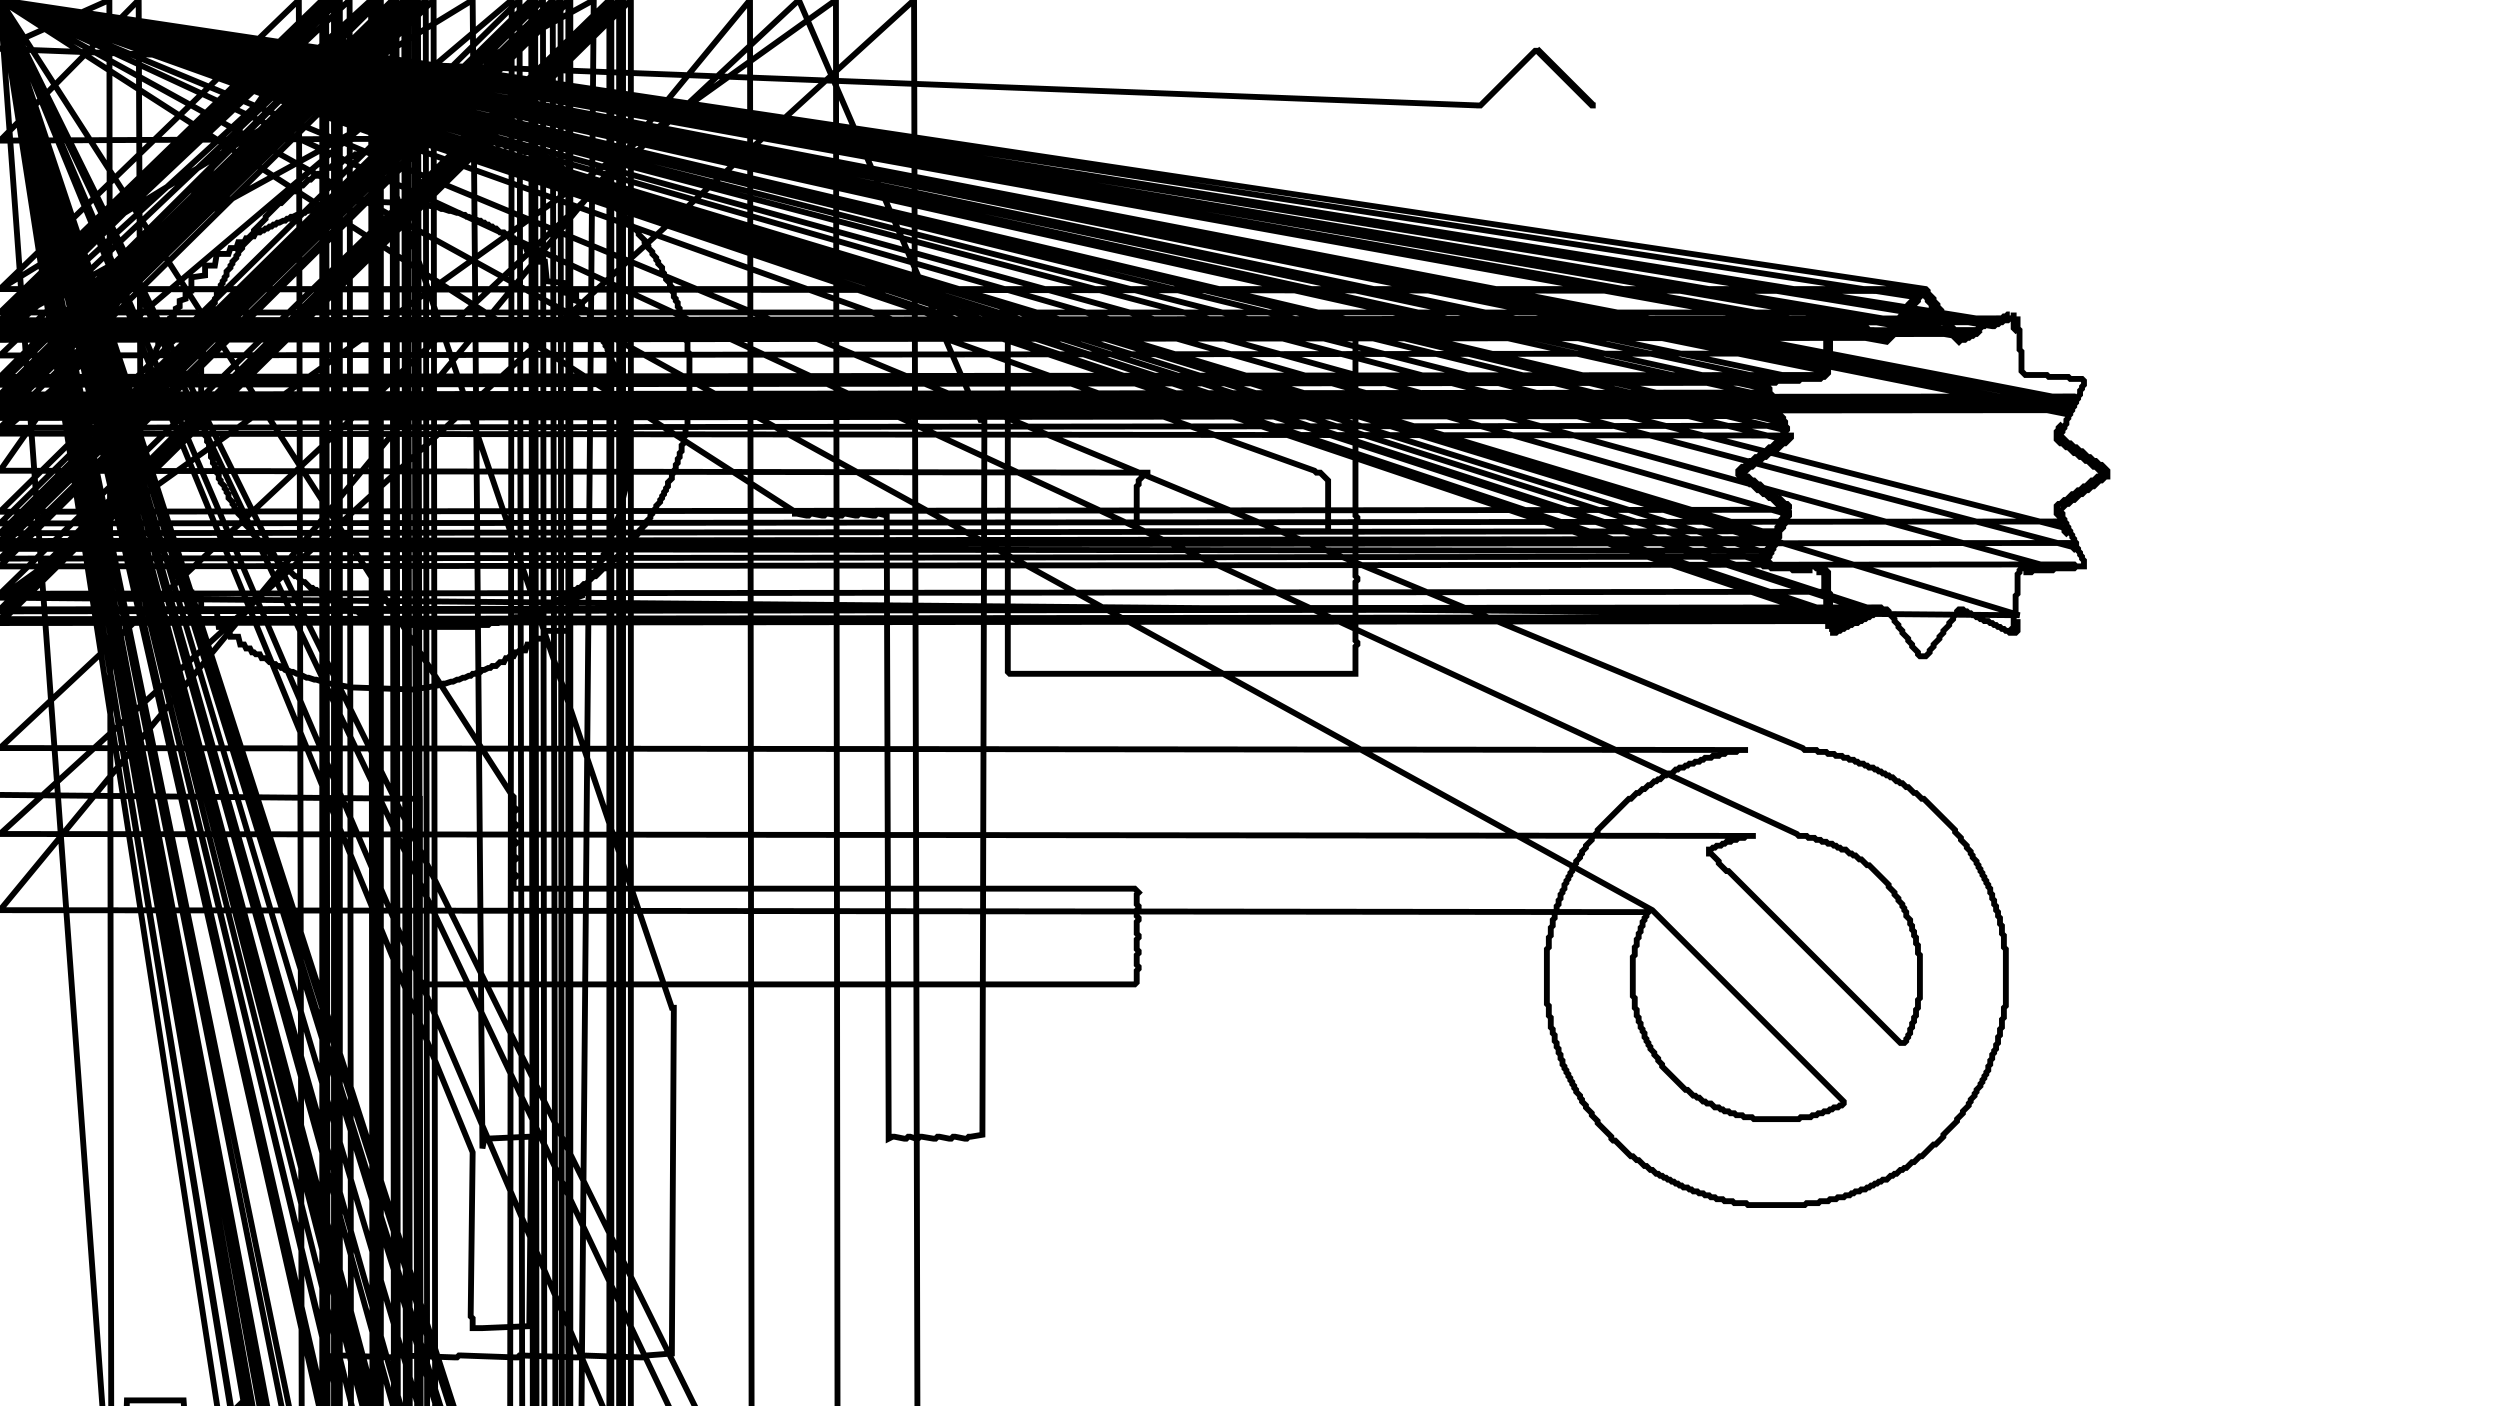 <?xml version="1.0" encoding="utf-8"?><svg version="1.0" id="Layer_1" width="1280" height="720" xmlns="http://www.w3.org/2000/svg" xml:space="preserve"><polyline points="M217 407 215 409 215 502 217 504 581 504 582 503 582 497 583 496 583 495 582 494 582 489 583 488 583 487 582 486 582 481 583 480 583 479 582 478 582 472 583 471 583 470 582 469 582 466 583 465 583 464 582 463 582 458 583 457 581 455 264 455 263 454 263 450 264 449 264 448 263 447 263 441 264 440 264 439 263 438 263 433 264 432 264 431 263 430 263 424 264 423 264 422 263 421 263 416 264 415 264 414 263 413 263 408 262 407 Z M217 407 262 407 263 408 263 413 264 414 264 415 263 416 263 421 264 422 264 423 263 424 263 430 264 431 264 432 263 433 263 438 264 439 264 440 263 441 263 447 264 448 264 449 263 450 263 454 264 455 581 455 583 457 582 458 582 463 583 464 583 465 582 466 582 469 583 470 583 471 582 472 582 478 583 479 583 480 582 481 582 486 583 487 583 488 582 489 582 494 583 495 583 496 582 497 582 503 581 504 217 504 215 502 215 409 Z M896 383 895 384 890 384 889 385 884 385 883 386 881 386 880 387 877 387 876 388 873 388 872 389 871 389 870 390 868 390 867 391 865 391 864 392 863 392 862 393 860 393 859 394 858 394 856 396 854 396 853 397 852 397 850 399 849 399 848 400 847 400 845 402 844 402 842 404 841 404 839 406 838 406 835 409 834 409 818 425 818 426 815 429 815 430 812 433 812 434 810 436 810 437 809 438 809 439 807 441 807 442 806 443 806 444 805 445 805 446 804 447 804 448 803 449 803 450 802 451 802 452 801 453 801 455 800 456 800 457 799 458 799 460 798 461 798 463 797 464 797 466 796 467 796 470 795 471 795 474 794 475 794 479 793 480 793 485 792 486 792 514 793 515 793 520 794 521 794 526 795 527 795 529 796 530 796 533 797 534 797 536 798 537 798 539 799 540 799 542 800 543 800 545 801 546 801 547 802 548 802 549 803 550 803 551 804 552 804 553 805 554 805 555 806 556 806 557 807 558 807 559 809 561 809 562 810 563 810 564 812 566 812 567 815 570 815 571 818 574 818 575 825 582 825 583 826 584 827 584 835 592 836 592 838 594 839 594 842 597 843 597 845 599 846 599 848 601 849 601 850 602 851 602 852 603 853 603 854 604 855 604 856 605 857 605 858 606 859 606 860 607 861 607 862 608 864 608 865 609 866 609 867 610 869 610 870 611 872 611 873 612 875 612 876 613 878 613 879 614 882 614 883 615 887 615 888 616 894 616 895 617 924 617 925 616 931 616 932 615 936 615 937 614 940 614 941 613 944 613 945 612 947 612 948 611 949 611 950 610 952 610 953 609 955 609 956 608 957 608 958 607 959 607 960 606 961 606 962 605 963 605 964 604 966 604 968 602 969 602 970 601 971 601 973 599 974 599 975 598 976 598 979 595 980 595 983 592 984 592 990 586 991 586 995 582 995 581 1002 574 1002 573 1005 570 1005 569 1008 566 1008 565 1009 564 1009 563 1011 561 1011 560 1012 559 1012 558 1014 556 1014 555 1015 554 1015 553 1016 552 1016 551 1017 550 1017 549 1018 548 1018 546 1019 545 1019 543 1020 542 1020 540 1021 539 1021 538 1022 537 1022 535 1023 534 1023 531 1024 530 1024 527 1025 526 1025 522 1026 521 1026 516 1027 515 1027 486 1026 485 1026 479 1025 478 1025 474 1024 473 1024 470 1023 469 1023 467 1022 466 1022 464 1021 463 1021 461 1020 460 1020 458 1019 457 1019 455 1018 454 1018 453 1017 452 1017 451 1016 450 1016 449 1015 448 1015 447 1014 446 1014 445 1013 444 1013 443 1012 442 1012 441 1010 439 1010 438 1009 437 1009 436 1007 434 1007 433 1004 430 1004 429 1001 426 1001 425 985 409 984 409 981 406 980 406 977 403 976 403 974 401 973 401 972 400 971 400 969 398 968 398 967 397 966 397 965 396 964 396 963 395 962 395 961 394 960 394 959 393 957 393 956 392 955 392 954 391 952 391 951 390 950 390 949 389 947 389 946 388 944 388 943 387 940 387 939 386 936 386 935 385 931 385 930 384 924 384 923 383 Z M895 384 896 383 923 383 924 384 930 384 931 385 935 385 936 386 939 386 940 387 943 387 944 388 946 388 947 389 949 389 950 390 951 390 952 391 954 391 955 392 956 392 957 393 958 393 959 394 960 394 961 395 963 395 965 397 966 397 967 398 968 398 970 400 971 400 972 401 973 401 975 403 976 403 979 406 980 406 983 409 984 409 1002 427 1002 428 1005 431 1005 432 1007 434 1007 435 1009 437 1009 438 1011 440 1011 441 1012 442 1012 443 1013 444 1013 445 1014 446 1014 447 1015 448 1015 449 1016 450 1016 451 1017 452 1017 453 1019 455 1019 457 1020 458 1020 460 1021 461 1021 463 1022 464 1022 466 1023 467 1023 469 1024 470 1024 473 1025 474 1025 478 1026 479 1026 485 1027 486 1027 515 1026 516 1026 521 1025 522 1025 526 1024 527 1024 530 1023 531 1023 534 1022 535 1022 537 1021 538 1021 539 1020 540 1020 542 1019 543 1019 545 1018 546 1018 547 1017 548 1017 549 1016 550 1016 551 1015 552 1015 553 1014 554 1014 555 1012 557 1012 558 1011 559 1011 560 1009 562 1009 563 1008 564 1008 565 1005 568 1005 569 1002 572 1002 573 996 579 996 580 990 586 989 586 983 592 982 592 979 595 978 595 975 598 974 598 973 599 972 599 970 601 969 601 968 602 967 602 965 604 964 604 963 605 962 605 961 606 959 606 957 608 956 608 955 609 953 609 952 610 950 610 949 611 948 611 947 612 945 612 944 613 941 613 940 614 937 614 936 615 932 615 931 616 925 616 924 617 895 617 894 616 888 616 887 615 883 615 882 614 879 614 878 613 876 613 875 612 873 612 872 611 870 611 869 610 867 610 866 609 865 609 864 608 863 608 862 607 861 607 860 606 859 606 858 605 856 605 855 604 854 604 852 602 851 602 850 601 849 601 847 599 846 599 844 597 843 597 841 595 840 595 837 592 836 592 828 584 827 584 825 582 825 581 817 573 817 572 814 569 814 568 812 566 812 565 810 563 810 562 808 560 808 559 807 558 807 557 806 556 806 555 805 554 805 553 804 552 804 551 803 550 803 549 802 548 802 547 800 545 800 543 799 542 799 540 798 539 798 537 797 536 797 534 796 533 796 530 795 529 795 527 794 526 794 521 793 520 793 515 792 514 792 486 793 485 793 480 794 479 794 475 795 474 795 471 796 470 796 467 797 466 797 464 798 463 798 461 799 460 799 458 800 457 800 456 801 455 801 454 802 453 802 452 803 451 803 450 804 449 804 448 805 447 805 446 806 445 806 444 807 443 807 442 809 440 809 439 810 438 810 437 812 435 812 434 815 431 815 430 818 427 818 426 835 409 836 409 839 406 840 406 842 404 843 404 845 402 846 402 848 400 849 400 850 399 851 399 853 397 854 397 855 396 856 396 857 395 858 395 859 394 860 394 861 393 862 393 863 392 864 392 865 391 867 391 868 390 870 390 871 389 872 389 873 388 876 388 877 387 880 387 881 386 883 386 884 385 889 385 890 384 Z M844 466 844 467 843 468 843 469 842 470 842 471 841 472 841 474 840 475 840 477 839 478 839 480 838 481 838 484 837 485 837 489 836 490 836 510 837 511 837 516 838 517 838 520 839 521 839 523 840 524 840 526 841 527 841 528 842 529 842 531 843 532 843 533 844 534 844 535 845 536 845 537 847 539 847 540 849 542 849 543 851 545 851 546 863 558 864 558 867 561 868 561 869 562 870 562 872 564 873 564 874 565 876 565 878 567 880 567 881 568 882 568 883 569 885 569 886 570 888 570 889 571 892 571 893 572 897 572 898 573 921 573 922 572 927 572 928 571 930 571 931 570 933 570 934 569 936 569 937 568 938 568 939 567 941 567 942 566 943 566 944 565 944 564 846 466 Z M845 466 943 564 943 565 941 567 939 567 938 568 937 568 936 569 934 569 933 570 931 570 930 571 928 571 927 572 922 572 921 573 898 573 897 572 893 572 892 571 889 571 888 570 886 570 885 569 883 569 882 568 881 568 880 567 879 567 878 566 877 566 876 565 875 565 874 564 873 564 871 562 870 562 869 561 868 561 865 558 864 558 851 545 851 544 849 542 849 541 847 539 847 538 845 536 845 535 843 533 843 531 842 530 842 529 841 528 841 527 840 526 840 524 839 523 839 521 838 520 838 517 837 516 837 511 836 510 836 490 837 489 837 485 838 484 838 481 839 480 839 478 840 477 840 475 841 474 841 472 843 470 843 468 Z M900 427 899 428 894 428 893 429 890 429 889 430 887 430 886 431 884 431 883 432 882 432 881 433 879 433 878 434 877 434 876 435 875 435 875 437 876 437 880 441 880 442 884 446 885 446 973 534 975 534 976 533 976 532 977 531 977 530 978 529 978 527 979 526 979 524 980 523 980 521 981 520 981 517 982 516 982 512 983 511 983 489 982 488 982 484 981 483 981 480 980 479 980 477 979 476 979 474 978 473 978 471 976 469 976 467 975 466 975 465 974 464 974 463 972 461 972 460 970 458 970 457 967 454 967 453 957 443 956 443 953 440 952 440 950 438 949 438 948 437 947 437 945 435 943 435 942 434 941 434 940 433 939 433 938 432 936 432 935 431 933 431 932 430 930 430 929 429 926 429 925 428 921 428 920 427 Z M899 428 900 427 920 427 921 428 925 428 926 429 929 429 930 430 932 430 933 431 935 431 936 432 938 432 940 434 942 434 943 435 944 435 946 437 947 437 948 438 949 438 951 440 952 440 955 443 956 443 968 455 968 456 970 458 970 459 972 461 972 462 974 464 974 465 975 466 975 467 976 468 976 469 977 470 977 471 978 472 978 473 979 474 979 476 980 477 980 479 981 480 981 483 982 484 982 488 983 489 983 511 982 512 982 516 981 517 981 520 980 521 980 523 979 524 979 526 978 527 978 529 976 531 976 532 974 534 886 446 885 446 875 436 877 434 878 434 879 433 881 433 882 432 883 432 884 431 886 431 887 430 889 430 890 429 893 429 894 428 Z M1034 306 1034 315 Z M1035 295 1035 304 Z M518 167 516 169 516 344 517 345 694 345 694 331 695 330 695 329 694 328 694 298 695 297 695 296 694 295 694 267 695 266 695 265 694 264 694 236 695 235 695 234 694 233 694 205 695 204 695 203 694 202 694 174 695 173 695 172 694 171 694 168 693 167 Z M518 167 693 167 694 168 694 171 695 172 695 173 694 174 694 202 695 203 695 204 694 205 694 233 695 234 695 235 694 236 694 264 695 265 695 266 694 267 694 295 695 296 695 297 694 298 694 328 695 329 695 330 694 331 694 344 693 345 517 345 516 344 516 169 Z M590 241 589 242 587 242 583 246 583 248 582 249 582 271 583 272 680 272 680 246 676 242 674 242 673 241 Z M589 242 590 241 673 241 674 242 675 242 680 247 680 271 679 272 583 272 582 271 582 249 583 248 583 247 588 242 Z M983 148 982 149 982 150 980 152 980 153 977 156 977 157 975 159 975 160 973 162 973 163 970 166 970 167 968 169 968 170 966 172 964 172 963 171 962 171 961 170 960 170 959 169 957 169 956 168 955 168 954 167 953 167 952 166 951 166 950 165 949 165 948 164 947 164 946 163 944 163 943 162 942 162 941 161 940 161 939 160 937 160 937 161 936 162 936 169 935 170 935 181 934 182 934 190 932 192 922 192 921 193 910 193 909 194 903 194 909 194 910 195 909 196 902 196 903 197 903 199 904 200 904 201 905 202 905 203 906 204 906 205 907 206 907 208 908 209 908 210 909 211 909 212 910 213 910 214 911 215 911 216 912 217 912 218 913 219 913 221 915 223 913 225 912 225 910 227 909 227 907 229 906 229 903 232 902 232 900 234 899 234 897 236 896 236 893 239 892 239 890 241 890 243 893 246 894 246 896 248 897 248 900 251 901 251 903 253 904 253 906 255 907 255 910 258 911 258 913 260 914 260 915 261 914 262 914 263 913 264 913 265 912 266 912 267 911 268 911 269 910 270 910 271 909 272 909 274 908 275 908 276 907 277 907 278 906 279 906 280 905 281 905 282 904 283 904 284 903 285 903 288 902 289 903 290 906 290 907 291 917 291 918 292 928 292 918 292 917 291 918 290 929 290 930 291 934 291 936 293 936 303 935 304 934 303 934 294 933 293 930 293 933 293 934 294 934 303 935 304 935 314 936 315 936 322 936 315 937 314 938 315 938 322 939 322 940 323 939 324 937 324 940 324 941 323 942 323 943 322 944 322 945 321 946 321 947 320 948 320 949 319 951 319 952 318 953 318 954 317 955 317 956 316 957 316 958 315 959 315 960 314 961 314 962 313 964 313 965 312 966 312 967 313 967 314 970 317 970 318 972 320 972 321 974 323 974 324 977 327 977 328 979 330 979 331 982 334 982 335 983 336 986 336 988 334 988 333 990 331 990 330 993 327 993 326 995 324 995 323 998 320 998 319 1000 317 1000 316 1002 314 1002 313 1003 312 1005 312 1006 313 1007 313 1008 314 1009 314 1010 315 1011 315 1012 316 1013 316 1014 317 1015 317 1016 318 1018 318 1019 319 1020 319 1021 320 1022 320 1023 321 1024 321 1025 322 1026 322 1027 323 1028 323 1029 324 1032 324 1033 323 1033 317 1033 323 1032 324 1030 324 1029 323 1030 322 1031 322 1031 316 1032 315 1032 305 1033 304 1033 294 1034 293 1034 292 1035 291 1040 291 1041 292 1040 293 1036 293 1040 293 1041 292 1051 292 1052 291 1062 291 1063 290 1067 290 1067 287 1066 286 1066 285 1065 284 1065 283 1064 282 1064 281 1063 280 1063 278 1062 277 1062 276 1061 275 1061 274 1060 273 1060 272 1059 271 1059 270 1058 269 1058 268 1057 267 1057 266 1056 265 1056 263 1055 262 1055 263 1054 264 1053 263 1053 259 1054 258 1055 258 1057 256 1058 256 1061 253 1062 253 1064 251 1065 251 1067 249 1068 249 1071 246 1072 246 1074 244 1075 244 1077 242 1076 241 1075 241 1073 239 1072 239 1069 236 1068 236 1066 234 1065 234 1063 232 1062 232 1059 229 1058 229 1056 227 1055 227 1053 225 1053 221 1054 220 1054 219 1055 218 1056 219 1056 221 1055 222 1055 224 1056 225 1057 225 1059 227 1060 227 1063 230 1064 230 1066 232 1067 232 1069 234 1070 234 1073 237 1074 237 1076 239 1077 239 1079 241 1079 243 1076 246 1075 246 1073 248 1072 248 1069 251 1068 251 1066 253 1065 253 1063 255 1062 255 1059 258 1058 258 1056 260 1055 260 1056 260 1058 258 1059 258 1061 256 1062 256 1065 253 1066 253 1068 251 1069 251 1071 249 1072 249 1075 246 1076 246 1078 244 1079 244 1079 241 1076 238 1075 238 1073 236 1072 236 1070 234 1069 234 1066 231 1065 231 1063 229 1062 229 1060 227 1059 227 1055 223 1055 222 1056 221 1056 220 1057 219 1057 218 1058 217 1058 215 1059 214 1059 213 1060 212 1060 211 1061 210 1061 209 1062 208 1062 207 1063 206 1063 205 1064 204 1064 203 1065 202 1065 200 1066 199 1066 198 1067 197 1067 195 1066 194 1060 194 1059 193 1049 193 1048 192 1037 192 1035 190 1035 180 1034 179 1034 169 1033 168 1033 162 1033 168 1032 169 1031 168 1031 160 1031 162 1030 163 1029 163 1028 164 1026 164 1025 163 1026 162 1027 162 1028 161 1029 161 1028 161 1027 162 1026 162 1025 163 1024 163 1023 164 1021 164 1020 165 1019 165 1018 166 1017 166 1016 167 1015 167 1014 168 1013 168 1012 169 1011 169 1010 170 1008 170 1007 171 1006 171 1005 172 1003 172 1002 171 1002 170 999 167 999 166 997 164 997 163 994 160 994 159 992 157 992 156 990 154 990 153 987 150 987 149 986 148 Z M1027 322 1028 321 1029 321 1030 322 1029 323 1028 323 Z M945 319 946 318 948 318 949 319 948 320 947 320 946 321 945 321 944 322 943 322 942 323 940 323 939 322 940 321 941 321 942 320 943 320 944 319 Z M1018 318 1019 317 1021 317 1022 318 1023 318 1024 319 1025 319 1026 320 1027 320 1028 321 1027 322 1025 322 1024 321 1023 321 1022 320 1021 320 1020 319 1019 319 Z M948 318 949 317 950 317 951 318 950 319 949 319 Z M1016 317 1017 316 1018 316 1019 317 1018 318 1017 318 Z M950 317 951 316 952 316 953 317 952 318 951 318 Z M1014 316 1015 315 1016 315 1017 316 1016 317 1015 317 Z M958 313 959 312 961 312 962 313 961 314 960 314 959 315 958 315 957 316 956 316 955 317 953 317 952 316 953 315 954 315 955 314 956 314 957 313 Z M1005 312 1006 311 1008 311 1009 312 1010 312 1011 313 1012 313 1013 314 1014 314 1015 315 1014 316 1012 316 1011 315 1010 315 1009 314 1008 314 1007 313 1006 313 Z M961 312 962 311 963 311 964 312 963 313 962 313 Z M963 311 964 310 967 310 970 313 970 314 972 316 972 317 975 320 975 321 977 323 977 324 979 326 979 327 982 330 982 331 984 333 984 334 985 334 985 333 988 330 988 329 990 327 990 326 993 323 993 322 995 320 995 319 997 317 997 316 1000 313 1000 312 1002 310 1005 310 1006 311 1005 312 1003 312 1002 313 1002 314 1000 316 1000 317 997 320 997 321 995 323 995 324 992 327 992 328 990 330 990 331 987 334 987 335 986 336 983 336 982 335 982 334 980 332 980 331 977 328 977 327 975 325 975 324 972 321 972 320 970 318 970 317 968 315 968 314 966 312 964 312 Z M935 304 936 303 937 304 937 314 936 315 935 314 Z M1040 291 1041 290 1051 290 1052 291 1051 292 1041 292 Z M1051 290 1052 289 1062 289 1063 290 1062 291 1052 291 Z M906 290 907 289 917 289 918 290 917 291 907 291 Z M903 286 904 285 905 286 905 288 906 288 907 289 906 290 903 290 902 289 903 288 Z M1064 285 1065 284 1066 285 1066 286 1067 287 1067 289 1066 290 1063 290 1062 289 1063 288 1065 288 1064 287 Z M906 281 907 282 907 283 906 284 906 285 905 286 904 285 904 283 Z M1062 281 1063 280 1064 281 1064 282 1065 283 1065 284 1064 285 1062 283 Z M1061 279 1062 278 1063 279 1063 280 1062 281 1061 280 Z M1060 277 1061 276 1062 277 1062 278 1061 279 1060 278 Z M907 277 908 276 909 277 909 279 908 280 908 281 907 282 906 281 906 279 907 278 Z M1058 273 1059 272 1061 274 1061 276 1060 277 1059 276 1059 275 1058 274 Z M909 273 910 272 911 273 911 275 909 277 908 276 908 275 909 274 Z M910 271 911 270 912 271 912 272 911 273 910 272 Z M1056 268 1057 267 1058 268 1058 269 1059 270 1059 272 1058 273 1057 272 1057 271 1056 270 Z M1054 264 1055 263 1056 264 1056 265 1057 266 1057 267 1056 268 1054 266 Z M914 262 915 261 916 262 916 264 915 265 915 266 914 267 914 268 913 269 913 270 912 271 911 270 911 268 912 267 912 266 913 265 913 264 914 263 Z M915 261 916 260 917 261 916 262 Z M916 222 917 223 917 224 914 227 913 227 910 230 909 230 907 232 906 232 904 234 903 234 900 237 899 237 897 239 896 239 894 241 893 241 892 242 894 244 895 244 897 246 898 246 900 248 901 248 904 251 905 251 907 253 908 253 910 255 911 255 914 258 915 258 916 259 916 260 915 261 914 260 913 260 910 257 909 257 907 255 906 255 904 253 903 253 900 250 899 250 897 248 896 248 894 246 893 246 890 243 890 241 892 239 893 239 895 237 896 237 898 235 899 235 902 232 903 232 905 230 906 230 908 228 909 228 912 225 913 225 Z M914 221 915 220 916 221 916 222 915 223 914 222 Z M913 219 914 218 915 219 915 220 914 221 913 220 Z M1055 217 1056 216 1057 217 1057 218 1056 219 1055 218 Z M911 214 912 213 913 214 913 215 914 216 914 218 913 219 912 218 912 217 911 216 Z M1058 212 1059 213 1059 214 1058 215 1058 216 1057 217 1056 216 1056 214 Z M1058 211 1059 210 1060 211 1060 212 1059 213 1058 212 Z M909 210 910 209 911 210 911 211 912 212 912 213 911 214 909 212 Z M1059 208 1060 207 1061 208 1061 210 1060 211 1059 210 Z M908 208 909 207 910 208 910 209 909 210 908 209 Z M1060 206 1061 205 1062 206 1062 207 1061 208 1060 207 Z M907 206 908 205 909 206 909 207 908 208 907 207 Z M1061 204 1062 203 1063 204 1063 205 1062 206 1061 205 Z M1062 202 1063 201 1064 202 1064 203 1063 204 1062 203 Z M905 202 906 201 908 203 908 205 907 206 906 205 906 204 905 203 Z M1063 200 1064 199 1065 200 1065 201 1064 202 1063 201 Z M903 197 904 196 905 197 905 198 906 199 906 201 905 202 904 201 904 200 903 199 Z M1048 194 1049 193 1059 193 1060 194 1059 195 1049 195 Z M909 194 910 193 921 193 922 194 921 195 910 195 Z M1036 193 1037 192 1048 192 1049 193 1048 194 1037 194 Z M921 193 922 192 932 192 933 193 932 194 922 194 Z M1034 191 1035 190 1037 192 1036 193 1035 193 1034 192 Z M934 182 935 181 936 182 936 191 934 193 933 193 932 192 934 190 Z M1033 180 1034 179 1035 180 1035 190 1034 191 1033 190 Z M965 174 966 173 967 174 966 175 Z M962 173 963 172 965 172 966 173 965 174 963 174 Z M1006 172 1007 171 1008 171 1009 172 1008 173 1007 173 Z M960 172 961 171 962 171 963 172 962 173 961 173 Z M1008 171 1009 170 1010 170 1011 171 1010 172 1009 172 Z M958 171 959 170 960 170 961 171 960 172 959 172 Z M1010 170 1011 169 1012 169 1013 170 1012 171 1011 171 Z M956 170 957 169 958 169 959 170 958 171 957 171 Z M935 170 936 169 937 170 937 181 936 182 935 181 Z M1032 169 1033 168 1034 169 1034 179 1033 180 1032 179 Z M954 169 955 168 956 168 957 169 956 170 955 170 Z M1016 167 1017 166 1019 166 1020 167 1019 168 1018 168 1017 169 1016 169 1015 170 1013 170 1012 169 1013 168 1014 168 1015 167 Z M1019 166 1020 165 1021 165 1022 166 1021 167 1020 167 Z M947 166 948 165 950 165 951 166 952 166 953 167 954 167 955 168 954 169 952 169 951 168 950 168 949 167 948 167 Z M1021 165 1022 164 1023 164 1024 165 1023 166 1022 166 Z M945 165 946 164 947 164 948 165 947 166 946 166 Z M1023 164 1024 163 1025 163 1026 164 1025 165 1024 165 Z M943 164 944 163 945 163 946 164 945 165 944 165 Z M938 160 939 160 940 161 941 161 942 162 943 162 944 163 943 164 941 164 940 163 938 163 938 169 937 170 936 169 936 162 Z M983 152 984 151 985 151 987 153 987 154 989 156 989 157 991 159 991 160 994 163 994 164 996 166 996 167 999 170 999 171 1001 173 1001 174 1002 174 1003 175 1004 174 1006 174 1007 173 1009 173 1010 172 1011 172 1012 171 1013 171 1014 170 1015 170 1016 169 1017 169 1018 168 1019 168 1020 167 1022 167 1023 166 1024 166 1025 165 1026 165 1027 164 1028 164 1029 163 1030 163 1031 164 1031 168 1032 169 1032 179 1033 180 1033 190 1034 191 1034 193 1036 193 1037 194 1048 194 1049 195 1059 195 1060 196 1065 196 1060 196 1059 195 1060 194 1066 194 1067 195 1067 197 1066 198 1066 199 1065 200 1064 199 1064 198 1063 199 1063 200 1062 201 1062 203 1061 204 1061 205 1060 206 1060 207 1059 208 1059 209 1058 210 1058 211 1057 212 1057 213 1056 214 1056 215 1055 216 1055 218 1054 219 1054 220 1053 221 1053 225 1055 227 1056 227 1059 230 1060 230 1062 232 1063 232 1065 234 1066 234 1069 237 1070 237 1072 239 1073 239 1075 241 1076 241 1077 242 1076 243 1075 243 1072 246 1071 246 1069 248 1068 248 1066 250 1065 250 1062 253 1061 253 1059 255 1058 255 1055 258 1054 258 1053 259 1053 264 1054 265 1054 266 1055 267 1055 268 1056 269 1056 270 1057 271 1057 272 1058 273 1058 274 1059 275 1059 276 1060 277 1060 279 1061 280 1061 281 1062 282 1062 283 1063 284 1063 285 1064 286 1064 287 1062 289 1052 289 1051 290 1041 290 1040 291 1034 291 1034 293 1033 294 1033 304 1032 305 1032 315 1031 316 1031 321 1030 322 1029 321 1028 321 1027 320 1026 320 1025 319 1024 319 1023 318 1022 318 1021 317 1020 317 1019 316 1018 316 1017 315 1015 315 1014 314 1013 314 1012 313 1011 313 1010 312 1009 312 1008 311 1007 311 1006 310 1002 310 999 313 999 314 997 316 997 317 995 319 995 320 992 323 992 324 990 326 990 327 987 330 987 331 985 333 984 333 982 331 982 330 980 328 980 327 977 324 977 323 975 321 975 320 973 318 973 317 970 314 970 313 968 311 968 310 963 310 962 311 961 311 960 312 959 312 958 313 957 313 956 314 955 314 954 315 953 315 952 316 950 316 949 317 948 317 947 318 946 318 945 319 944 319 943 320 942 320 941 321 940 321 939 322 938 321 938 315 937 314 937 304 936 303 936 293 935 292 935 291 930 291 929 290 918 290 917 289 907 289 905 287 905 286 906 285 906 284 907 283 907 282 908 281 908 280 909 279 909 278 910 277 910 276 911 275 911 274 912 273 912 271 913 270 913 269 914 268 914 267 915 266 915 265 916 264 916 263 917 262 917 261 916 260 916 259 914 257 913 257 911 255 910 255 907 252 906 252 904 250 903 250 901 248 900 248 897 245 896 245 894 243 893 243 892 242 893 241 894 241 896 239 897 239 899 237 900 237 902 235 903 235 905 233 906 233 909 230 910 230 912 228 913 228 915 226 916 226 916 225 917 224 917 223 916 222 916 220 915 219 915 218 914 217 914 216 913 215 913 214 912 213 912 212 911 211 911 210 910 209 910 207 909 206 909 205 908 204 908 203 907 202 907 201 906 200 906 199 905 198 905 197 906 196 909 196 910 195 921 195 922 194 932 194 933 193 935 193 935 192 936 191 936 182 937 181 937 170 938 169 938 164 939 163 940 163 941 164 942 164 943 165 944 165 945 166 947 166 948 167 949 167 950 168 951 168 952 169 953 169 954 170 955 170 956 171 957 171 958 172 960 172 961 173 962 173 963 174 964 174 965 175 967 175 969 173 969 172 971 170 971 169 973 167 973 166 976 163 976 162 978 160 978 159 981 156 981 155 983 153 Z M984 148 985 148 989 152 989 153 992 156 992 157 994 159 994 160 996 162 996 163 999 166 999 167 1001 169 1001 170 1003 172 1006 172 1007 173 1006 174 1004 174 1003 175 999 171 999 170 997 168 997 167 994 164 994 163 992 161 992 160 989 157 989 156 987 154 987 153 985 151 984 151 982 153 982 154 980 156 980 157 978 159 978 160 975 163 975 164 973 166 973 167 970 170 970 171 967 174 966 173 966 172 968 170 968 169 971 166 971 165 973 163 973 162 976 159 976 158 978 156 978 155 980 153 980 152 Z M214 71 213 72 208 72 207 73 202 73 201 74 198 74 197 75 194 75 193 76 191 76 190 77 188 77 187 78 185 78 184 79 182 79 181 80 180 80 179 81 177 81 176 82 175 82 174 83 173 83 172 84 171 84 170 85 169 85 168 86 167 86 166 87 165 87 163 89 162 89 161 90 160 90 158 92 157 92 154 95 153 95 150 98 149 98 142 105 141 105 136 110 136 111 130 117 130 118 127 121 127 122 124 125 124 126 122 128 122 129 121 130 121 131 119 133 119 134 118 135 118 136 117 137 117 138 116 139 116 140 115 141 115 142 114 143 114 145 113 146 113 147 112 148 112 149 111 150 111 152 110 153 110 155 109 156 109 157 108 158 108 161 107 162 107 165 106 166 106 169 105 170 105 174 104 175 104 181 103 182 103 210 104 211 104 217 105 218 105 223 106 224 106 226 107 227 107 230 108 231 108 234 109 235 109 237 110 238 110 239 111 240 111 242 112 243 112 245 113 246 113 247 114 248 114 249 115 250 115 251 116 252 116 253 117 254 117 256 119 258 119 259 120 260 120 261 122 263 122 264 124 266 124 267 126 269 126 270 129 273 129 274 134 279 134 280 144 290 145 290 150 295 151 295 154 298 155 298 158 301 159 301 160 302 161 302 163 304 164 304 165 305 166 305 168 307 170 307 172 309 174 309 175 310 176 310 177 311 178 311 179 312 181 312 182 313 183 313 184 314 186 314 187 315 189 315 190 316 192 316 193 317 196 317 197 318 200 318 201 319 205 319 206 320 212 320 213 321 244 321 245 320 250 320 251 319 255 319 256 318 259 318 260 317 263 317 264 316 266 316 267 315 269 315 270 314 272 314 273 313 274 313 275 312 277 312 278 311 279 311 280 310 282 310 283 309 284 309 286 307 288 307 289 306 290 306 292 304 293 304 295 302 296 302 297 301 298 301 301 298 302 298 305 295 306 295 310 291 311 291 323 279 323 278 327 274 327 273 330 270 330 269 333 266 333 265 334 264 334 263 336 261 336 260 337 259 337 258 339 256 339 254 341 252 341 251 342 250 342 248 343 247 343 246 344 245 344 243 345 242 345 241 346 240 346 238 347 237 347 235 348 234 348 232 349 231 349 228 350 227 350 224 351 223 351 219 352 218 352 212 353 211 353 181 352 180 352 175 351 174 351 169 350 168 350 166 349 165 349 162 348 161 348 158 347 157 347 155 346 154 346 153 345 152 345 150 344 149 344 147 343 146 343 145 342 144 342 143 341 142 341 141 340 140 340 139 339 138 339 136 337 134 337 133 335 131 335 130 334 129 334 128 332 126 332 125 330 123 330 122 326 118 326 117 321 112 321 111 313 103 312 103 307 98 306 98 303 95 302 95 299 92 298 92 296 90 295 90 294 89 293 89 291 87 290 87 289 86 288 86 287 85 286 85 285 84 284 84 283 83 282 83 281 82 280 82 279 81 277 81 276 80 275 80 274 79 272 79 271 78 269 78 268 77 267 77 266 76 263 76 262 75 259 75 258 74 255 74 254 73 249 73 248 72 243 72 242 71 Z M213 72 214 71 242 71 243 72 248 72 249 73 254 73 255 74 258 74 259 75 262 75 263 76 266 76 267 77 268 77 269 78 271 78 272 79 274 79 275 80 276 80 277 81 278 81 279 82 280 82 281 83 283 83 285 85 286 85 287 86 288 86 289 87 290 87 292 89 293 89 294 90 295 90 297 92 298 92 300 94 301 94 305 98 306 98 311 103 312 103 321 112 321 113 327 119 327 120 330 123 330 124 332 126 332 127 334 129 334 130 336 132 336 133 337 134 337 135 339 137 339 139 340 140 340 141 341 142 341 143 343 145 343 146 344 147 344 149 345 150 345 152 346 153 346 154 347 155 347 157 348 158 348 161 349 162 349 165 350 166 350 168 351 169 351 174 352 175 352 180 353 181 353 211 352 212 352 218 351 219 351 223 350 224 350 227 349 228 349 231 348 232 348 234 347 235 347 237 346 238 346 240 345 241 345 242 344 243 344 245 342 247 342 249 341 250 341 251 340 252 340 253 339 254 339 255 338 256 338 257 336 259 336 260 334 262 334 263 333 264 333 265 331 267 331 268 327 272 327 273 323 277 323 278 310 291 309 291 305 295 304 295 300 299 299 299 297 301 296 301 295 302 294 302 292 304 291 304 289 306 288 306 287 307 286 307 285 308 284 308 283 309 282 309 281 310 280 310 279 311 278 311 277 312 275 312 274 313 273 313 272 314 270 314 269 315 267 315 266 316 264 316 263 317 260 317 259 318 256 318 255 319 251 319 250 320 245 320 244 321 213 321 212 320 206 320 205 319 201 319 200 318 197 318 196 317 193 317 192 316 190 316 189 315 187 315 186 314 184 314 183 313 182 313 181 312 179 312 177 310 175 310 174 309 173 309 172 308 171 308 170 307 169 307 167 305 166 305 165 304 164 304 162 302 161 302 160 301 159 301 156 298 155 298 152 295 151 295 146 290 145 290 134 279 134 278 129 273 129 272 126 269 126 268 124 266 124 265 122 263 122 262 120 260 120 259 119 258 119 257 117 255 117 253 116 252 116 251 115 250 115 249 113 247 113 246 112 245 112 243 111 242 111 240 110 239 110 238 109 237 109 235 108 234 108 231 107 230 107 227 106 226 106 224 105 223 105 218 104 217 104 211 103 210 103 182 104 181 104 175 105 174 105 170 106 169 106 166 107 165 107 162 108 161 108 158 109 157 109 156 110 155 110 153 111 152 111 150 112 149 112 148 113 147 113 146 114 145 114 144 115 143 115 142 116 141 116 139 118 137 118 136 119 135 119 134 121 132 121 131 122 130 122 129 124 127 124 126 127 123 127 122 130 119 130 118 136 112 136 111 143 104 144 104 150 98 151 98 154 95 155 95 158 92 159 92 161 90 162 90 163 89 164 89 166 87 167 87 168 86 169 86 170 85 171 85 173 83 175 83 176 82 177 82 178 81 179 81 180 80 181 80 182 79 184 79 185 78 187 78 188 77 190 77 191 76 193 76 194 75 197 75 198 74 201 74 202 73 207 73 208 72 Z M756 56 769 56 771 58 771 77 769 79 750 79 748 77 748 64 746 64 746 65 717 94 717 96 746 125 748 125 748 112 750 110 769 110 771 112 771 131 769 133 756 133 756 135 785 164 788 164 817 135 817 133 804 133 802 131 802 112 804 110 823 110 825 112 825 125 827 125 856 96 856 94 827 65 827 64 825 64 825 77 823 79 804 79 802 77 802 58 804 56 817 56 803 56 802 57 802 77 804 79 823 79 824 78 825 78 825 65 826 64 827 65 827 66 856 95 826 125 825 124 825 111 824 111 823 110 804 110 802 112 802 132 803 133 816 133 817 134 787 164 786 164 756 134 757 133 770 133 770 132 771 131 771 112 769 110 750 110 749 111 748 111 748 124 747 125 717 95 746 66 746 65 747 64 748 65 748 78 749 78 750 79 769 79 771 77 771 58 770 57 770 56 Z M786 25 757 54 756 54 758 54 786 26 787 26 815 54 817 54 816 54 787 25 Z " style="fill:none;stroke:black;stroke-width:3"/></svg>